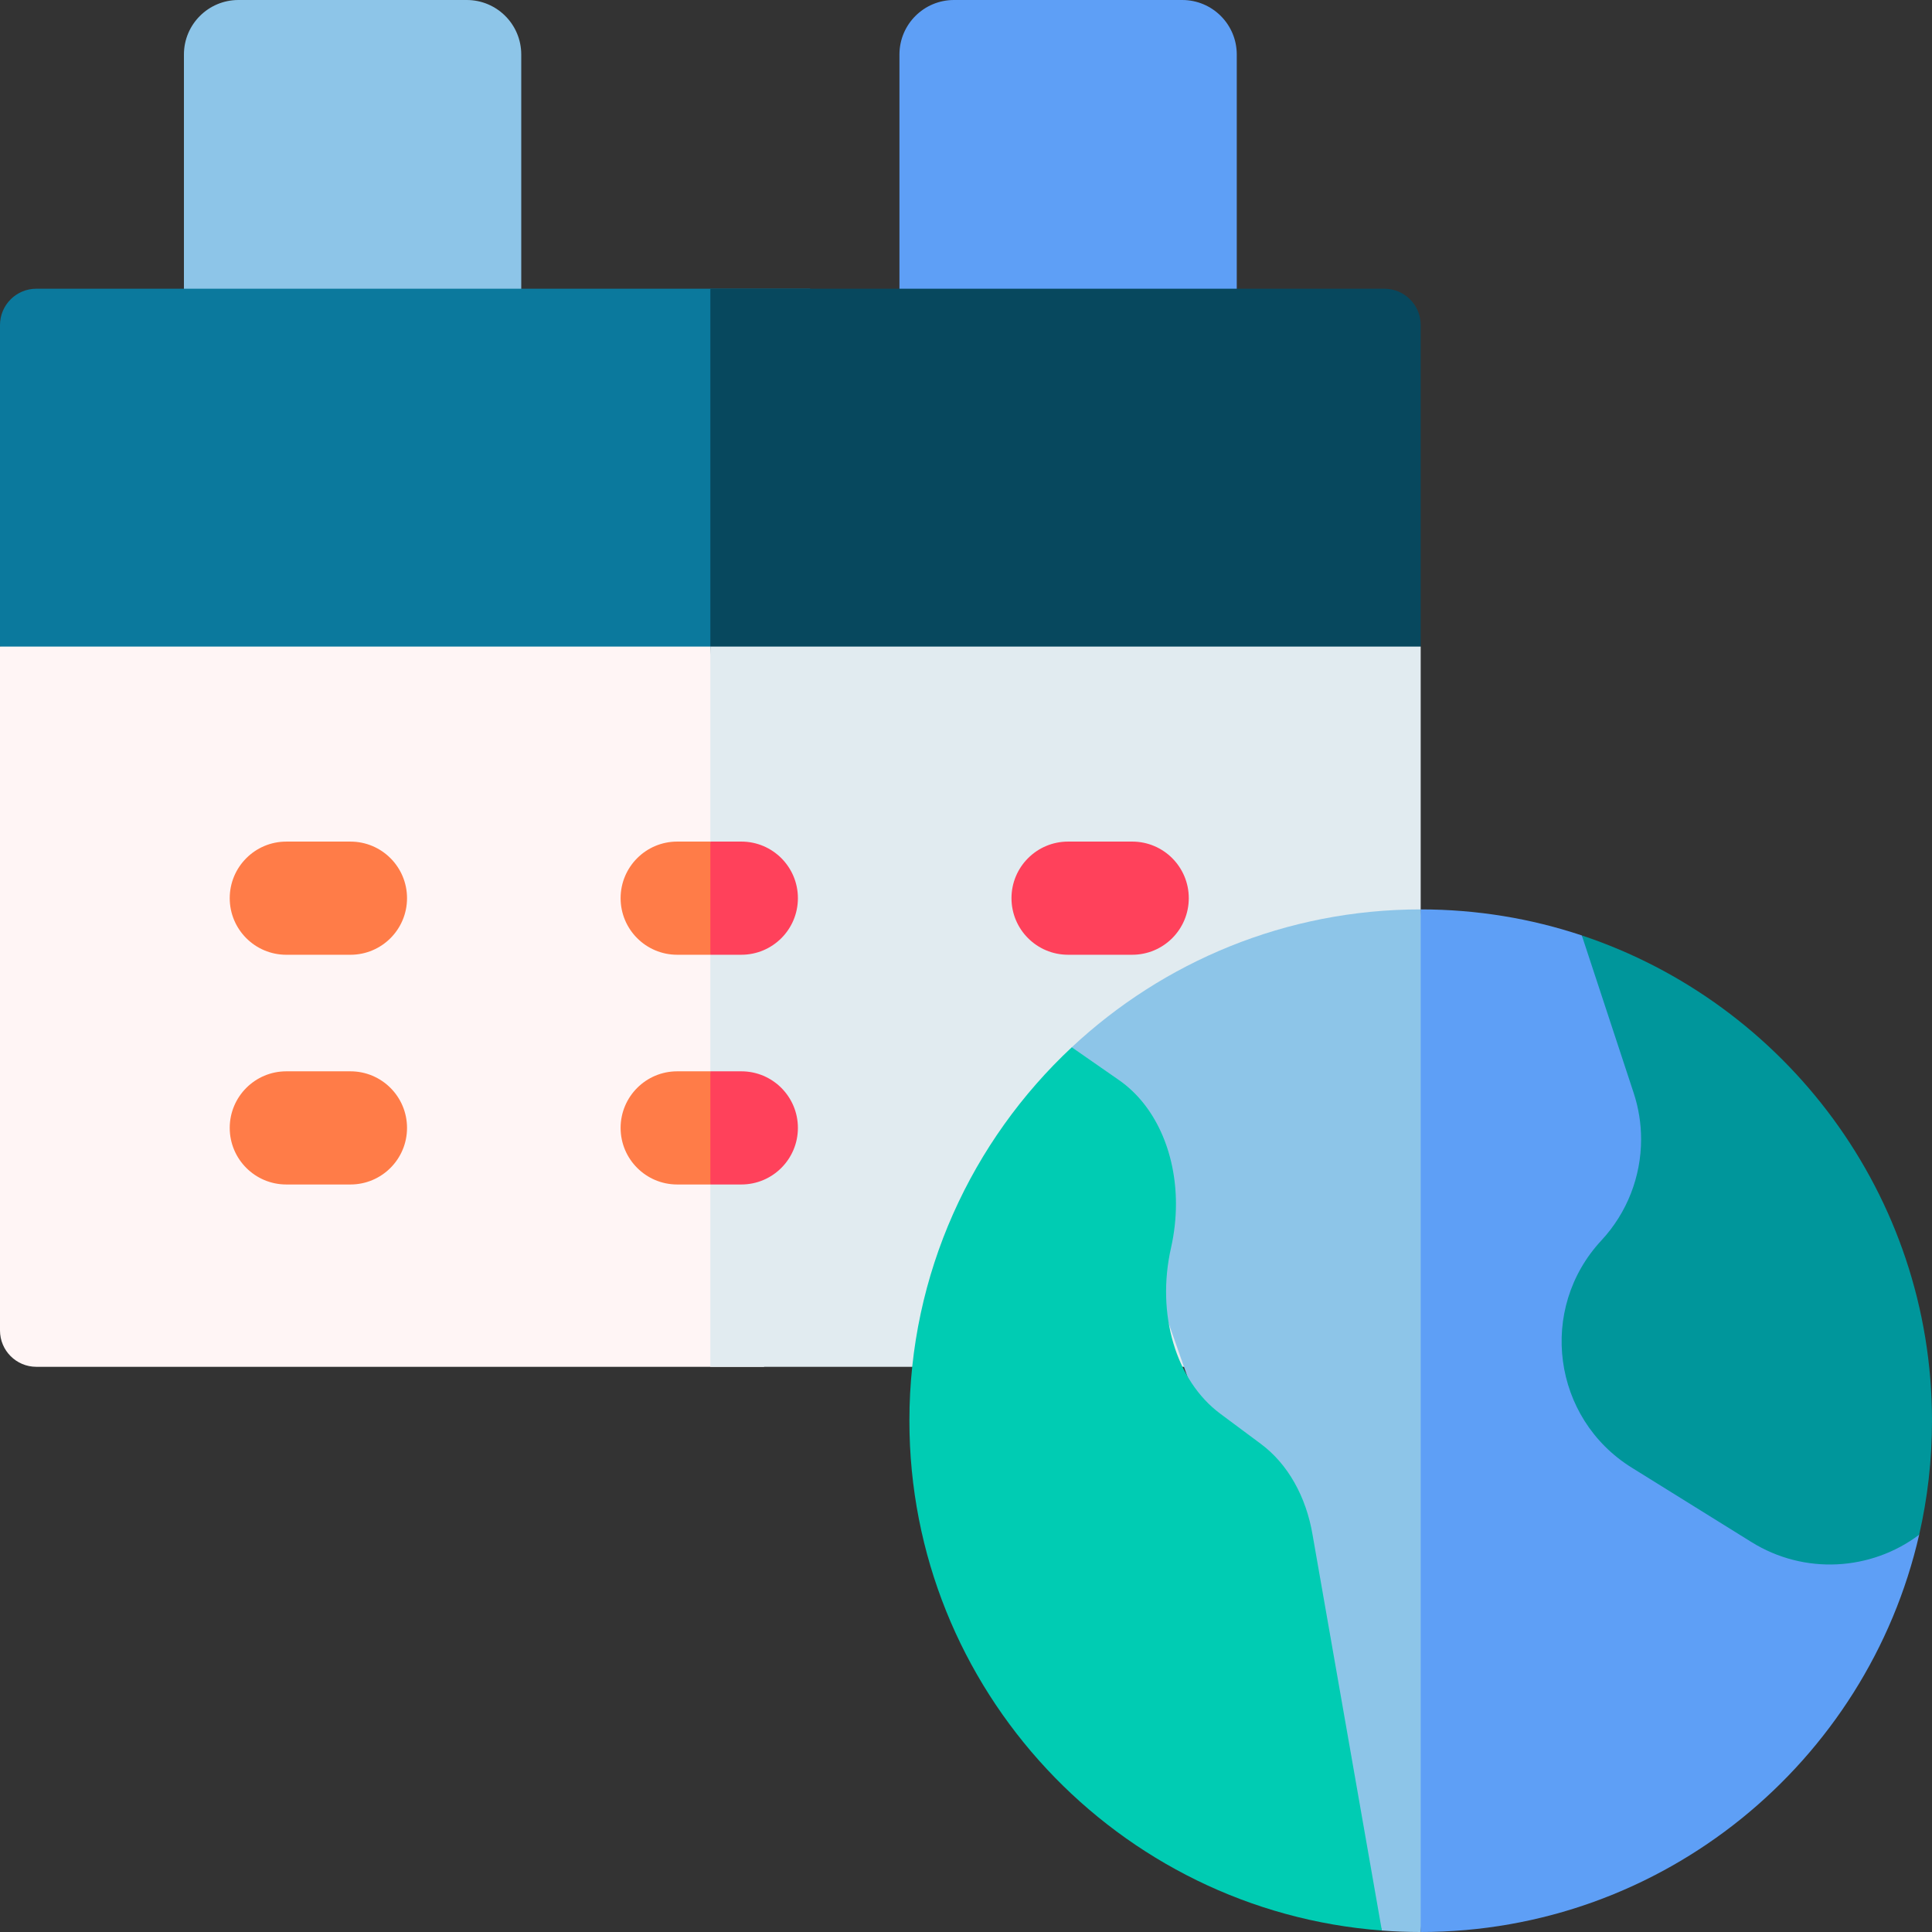 <svg id="Capa_1" enable-background="new 0 0 512 512" height="512" viewBox="0 0 512 512" width="512" xmlns="http://www.w3.org/2000/svg"><rect x="0" y="0" width="512" height="512" fill="#333333" stroke="none"/><g><path d="m123.693 0h-60.506c-7.977 0-14.444 6.467-14.444 14.444v79.601c0 7.977 6.467 14.444 14.444 14.444h60.506c7.977 0 14.444-6.467 14.444-14.444v-79.601c0-7.977-6.467-14.444-14.444-14.444z" fill="#8dc5e8"/><path d="m313.312 0h-60.506c-7.977 0-14.444 6.467-14.444 14.444v79.601c0 7.977 6.467 14.444 14.444 14.444h60.506c7.977 0 14.444-6.467 14.444-14.444v-79.601c0-7.977-6.467-14.444-14.444-14.444z" fill="#5e9ff6"/><path d="m214.73 76.513-26.48 120.297-4.333.587-183.917-26.047v-85.208c0-5.315 4.314-9.629 9.629-9.629z" fill="#0b799d"/><path d="m376.499 86.142v85.208l-188.25 25.46v-120.297h178.62c5.316 0 9.63 4.314 9.63 9.629z" fill="#07485e"/><path d="m188.249 171.35 14.251 190.869h-192.871c-5.315 0-9.629-4.314-9.629-9.629v-181.24z" fill="#fff5f5"/><path d="m376.499 171.35v181.24c0 5.315-4.314 9.629-9.629 9.629h-178.62v-190.869z" fill="#e1ebf0"/><path d="m376.5 241c-35.71 0-68.24 13.89-92.47 36.54l82.18 234.07c3.4.26 6.83.39 10.29.39l11.25-135.83z" fill="#8dc5e8"/><path d="m419.2 247.9c-13.43-4.48-27.79-6.9-42.7-6.9v271c64.32 0 118.33-45.06 132.1-105.28z" fill="#5e9ff6"/><g><path d="m92.871 253.023h-16.995c-8.282 0-14.995-6.714-14.995-14.995 0-8.282 6.714-14.995 14.995-14.995h16.995c8.282 0 14.995 6.714 14.995 14.995 0 8.282-6.713 14.995-14.995 14.995z" fill="#ff7c48"/></g><g><path d="m92.871 313.901h-16.995c-8.282 0-14.995-6.714-14.995-14.995 0-8.282 6.714-14.995 14.995-14.995h16.995c8.282 0 14.995 6.714 14.995 14.995s-6.713 14.995-14.995 14.995z" fill="#ff7c48"/></g><g><path d="m188.251 223.029 5.813 14.999-5.813 14.992h-8.787c-8.277 0-14.995-6.708-14.995-14.995 0-8.277 6.718-14.995 14.995-14.995h8.787z" fill="#ff7c48"/></g><g><path d="m211.453 238.025c0 8.287-6.708 14.995-14.995 14.995h-8.207v-29.991h8.207c8.287 0 14.995 6.718 14.995 14.996z" fill="#ff415b"/></g><g><path d="m188.251 283.91 5.813 16.37-5.813 13.621h-8.787c-8.277 0-14.995-6.718-14.995-14.995s6.718-14.995 14.995-14.995h8.787z" fill="#ff7c48"/></g><g><path d="m211.453 298.905c0 8.277-6.708 14.995-14.995 14.995h-8.207v-29.99h8.207c8.287 0 14.995 6.718 14.995 14.995z" fill="#ff415b"/></g><g><path d="m283.05 253.02h8.787 8.207c8.287 0 14.995-6.708 14.995-14.995 0-8.277-6.708-14.995-14.995-14.995h-8.207-8.787c-8.277 0-14.995 6.718-14.995 14.995 0 8.287 6.718 14.995 14.995 14.995z" fill="#ff415b"/></g><path d="m512 376.5c0 10.39-1.17 20.5-3.4 30.22-12.73 9.57-30.38 10.69-44.43 1.95l-31.74-19.73c-21.03-13.07-24.91-42.08-8.05-60.21 6.87-7.39 10.53-17.01 10.53-26.8 0-4.12-.64-8.26-1.97-12.29l-13.74-41.74c53.85 17.92 92.8 68.8 92.8 128.6z" fill="#00969b"/><path d="m366.21 511.61c-69.92-5.27-125.21-63.86-125.21-135.11 0-39 16.57-74.21 43.03-98.96l12.49 8.68c9.61 6.67 15.12 19.13 15.12 32.84 0 3.82-.43 7.73-1.31 11.64-3.96 17.57 1.28 35.19 13.06 43.95l10.78 8.02c7.08 5.27 11.98 13.91 13.69 24.15z" fill="#00ccb3"/></g></svg>